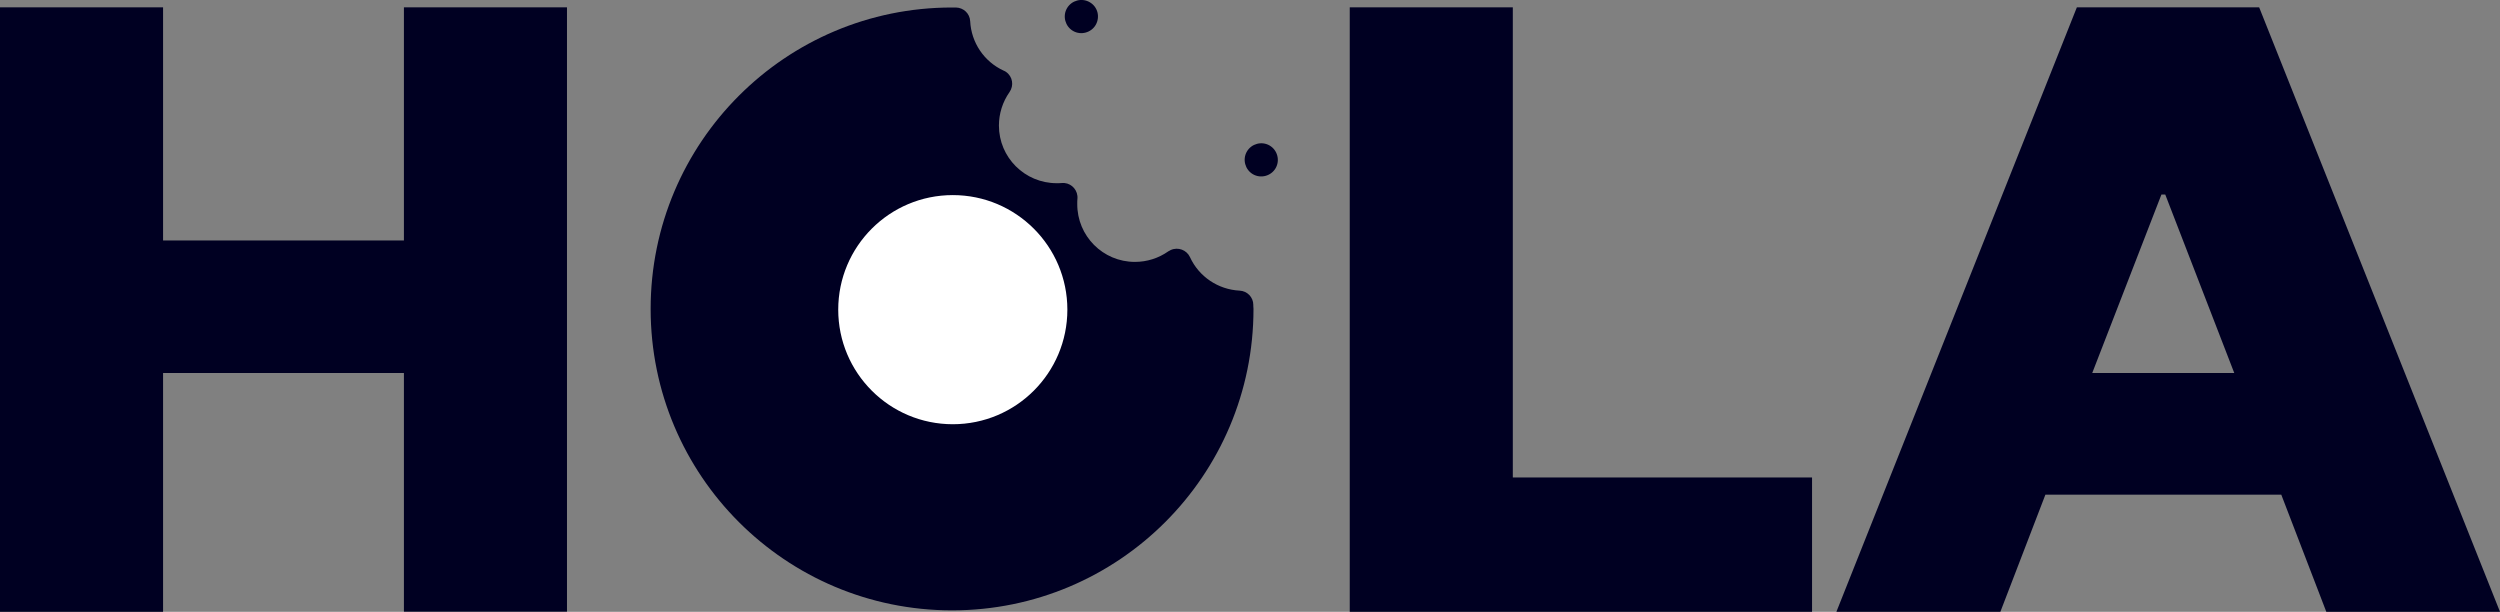 <?xml version="1.0" encoding="utf-8"?>
<!-- Generator: Adobe Illustrator 26.3.1, SVG Export Plug-In . SVG Version: 6.00 Build 0)  -->
<svg version="1.1" id="Capa_1" xmlns="http://www.w3.org/2000/svg" xmlns:xlink="http://www.w3.org/1999/xlink" x="0px" y="0px"
	 viewBox="0 0 1366 334.3" style="enable-background:new 0 0 1366 334.3;" xml:space="preserve">
<rect x="0" y="0" width="1366" height="334.3" fill="#808080" stroke="none"/>
<style type="text/css">
	.st0{fill:#000022;}
	.st1{clip-path:url(#SVGID_00000084517708653493142740000010770201587367155639_);}
	.st2{fill:#FFFFFF;}
</style>
<g>
	<g id="H_LA" transform="translate(0 129)">
		<g>
			<path class="st0" d="M0,205.3V-125h89.1V2.4h131.6V-125h89.1v330.2h-89.1V74.8H89.1v130.5H0z"/>
			<path class="st0" d="M826.6-125v256.9h163.5v73.4H737.5V-125H826.6z"/>
			<path class="st0" d="M1234.4-125L1366,205.3h-94.9l-24.6-64h-128.9l-24.6,64h-89.6L1134.8-125H1234.4L1234.4-125z M1143.2,74.8
				h77.6l-37.7-97.5h-2.1L1143.2,74.8z"/>
		</g>
	</g>
	<g id="Capa_1-2">
		<g>
			<g id="Grupo_188" transform="translate(-1116.99 -561)">
				<g id="Grupo_177" transform="translate(1618 596)">
					<g id="Grupo_176">
						<g>
							<defs>
								<rect id="SVGID_1_" x="-145.5" y="-31" width="330.2" height="330.2"/>
							</defs>
							<clipPath id="SVGID_00000171706064757141263750000003774359009171605638_">
								<use xlink:href="#SVGID_1_"  style="overflow:visible;"/>
							</clipPath>
							<g style="clip-path:url(#SVGID_00000171706064757141263750000003774359009171605638_);">
								<g id="Grupo_175">
									<path id="Trazado_410" class="st0" d="M183.8,132.2v-0.6c0-4.2-3.3-7.6-7.5-7.8c-11.7-0.6-22.2-7.6-27.1-18.3
										c-1.8-3.9-6.5-5.7-10.5-3.9c-0.4,0.2-0.8,0.5-1.3,0.7c-5.4,3.8-11.7,5.8-18.3,5.8c-17.5,0-31.6-14.2-31.5-31.7
										c0-1,0-1.9,0.1-2.8c0.4-4.3-2.8-8.2-7.1-8.6c-0.5,0-1,0-1.4,0c-1,0.1-1.9,0.1-2.8,0.1c-17.5,0-31.6-14.1-31.6-31.5
										c0-6.5,2-12.9,5.8-18.3c2.5-3.6,1.7-8.5-1.9-11c-0.4-0.3-0.8-0.5-1.3-0.7C36.7-1.3,29.7-11.7,29.1-23.4
										c-0.2-4.2-3.6-7.4-7.8-7.5h-2.2c-90.9,0-164.6,73.7-164.6,164.7s73.7,164.7,164.7,164.7s164.7-73.7,164.7-164.7l0,0
										L183.8,132.2"/>
								</g>
							</g>
						</g>
					</g>
					<circle id="Elipse_104" class="st2" cx="19.6" cy="134.2" r="62.6"/>
				</g>
			</g>
			<path id="Trazado_411" class="st0" d="M595.4,1.2c-4.3-2.5-9.9-1-12.4,3.3c-2.5,4.3-1,9.9,3.3,12.4s9.9,1,12.4-3.3l0,0
				C601.2,9.2,599.8,3.7,595.4,1.2"/>
			<path id="Trazado_411-2" class="st0" d="M693.7,79.5c-4.3-2.5-9.9-1-12.4,3.3c-2.5,4.3-1,9.9,3.3,12.4c4.3,2.5,9.9,1,12.4-3.3
				l0,0C699.5,87.6,698,82,693.7,79.5"/>
		</g>
	</g>
</g>
</svg>
